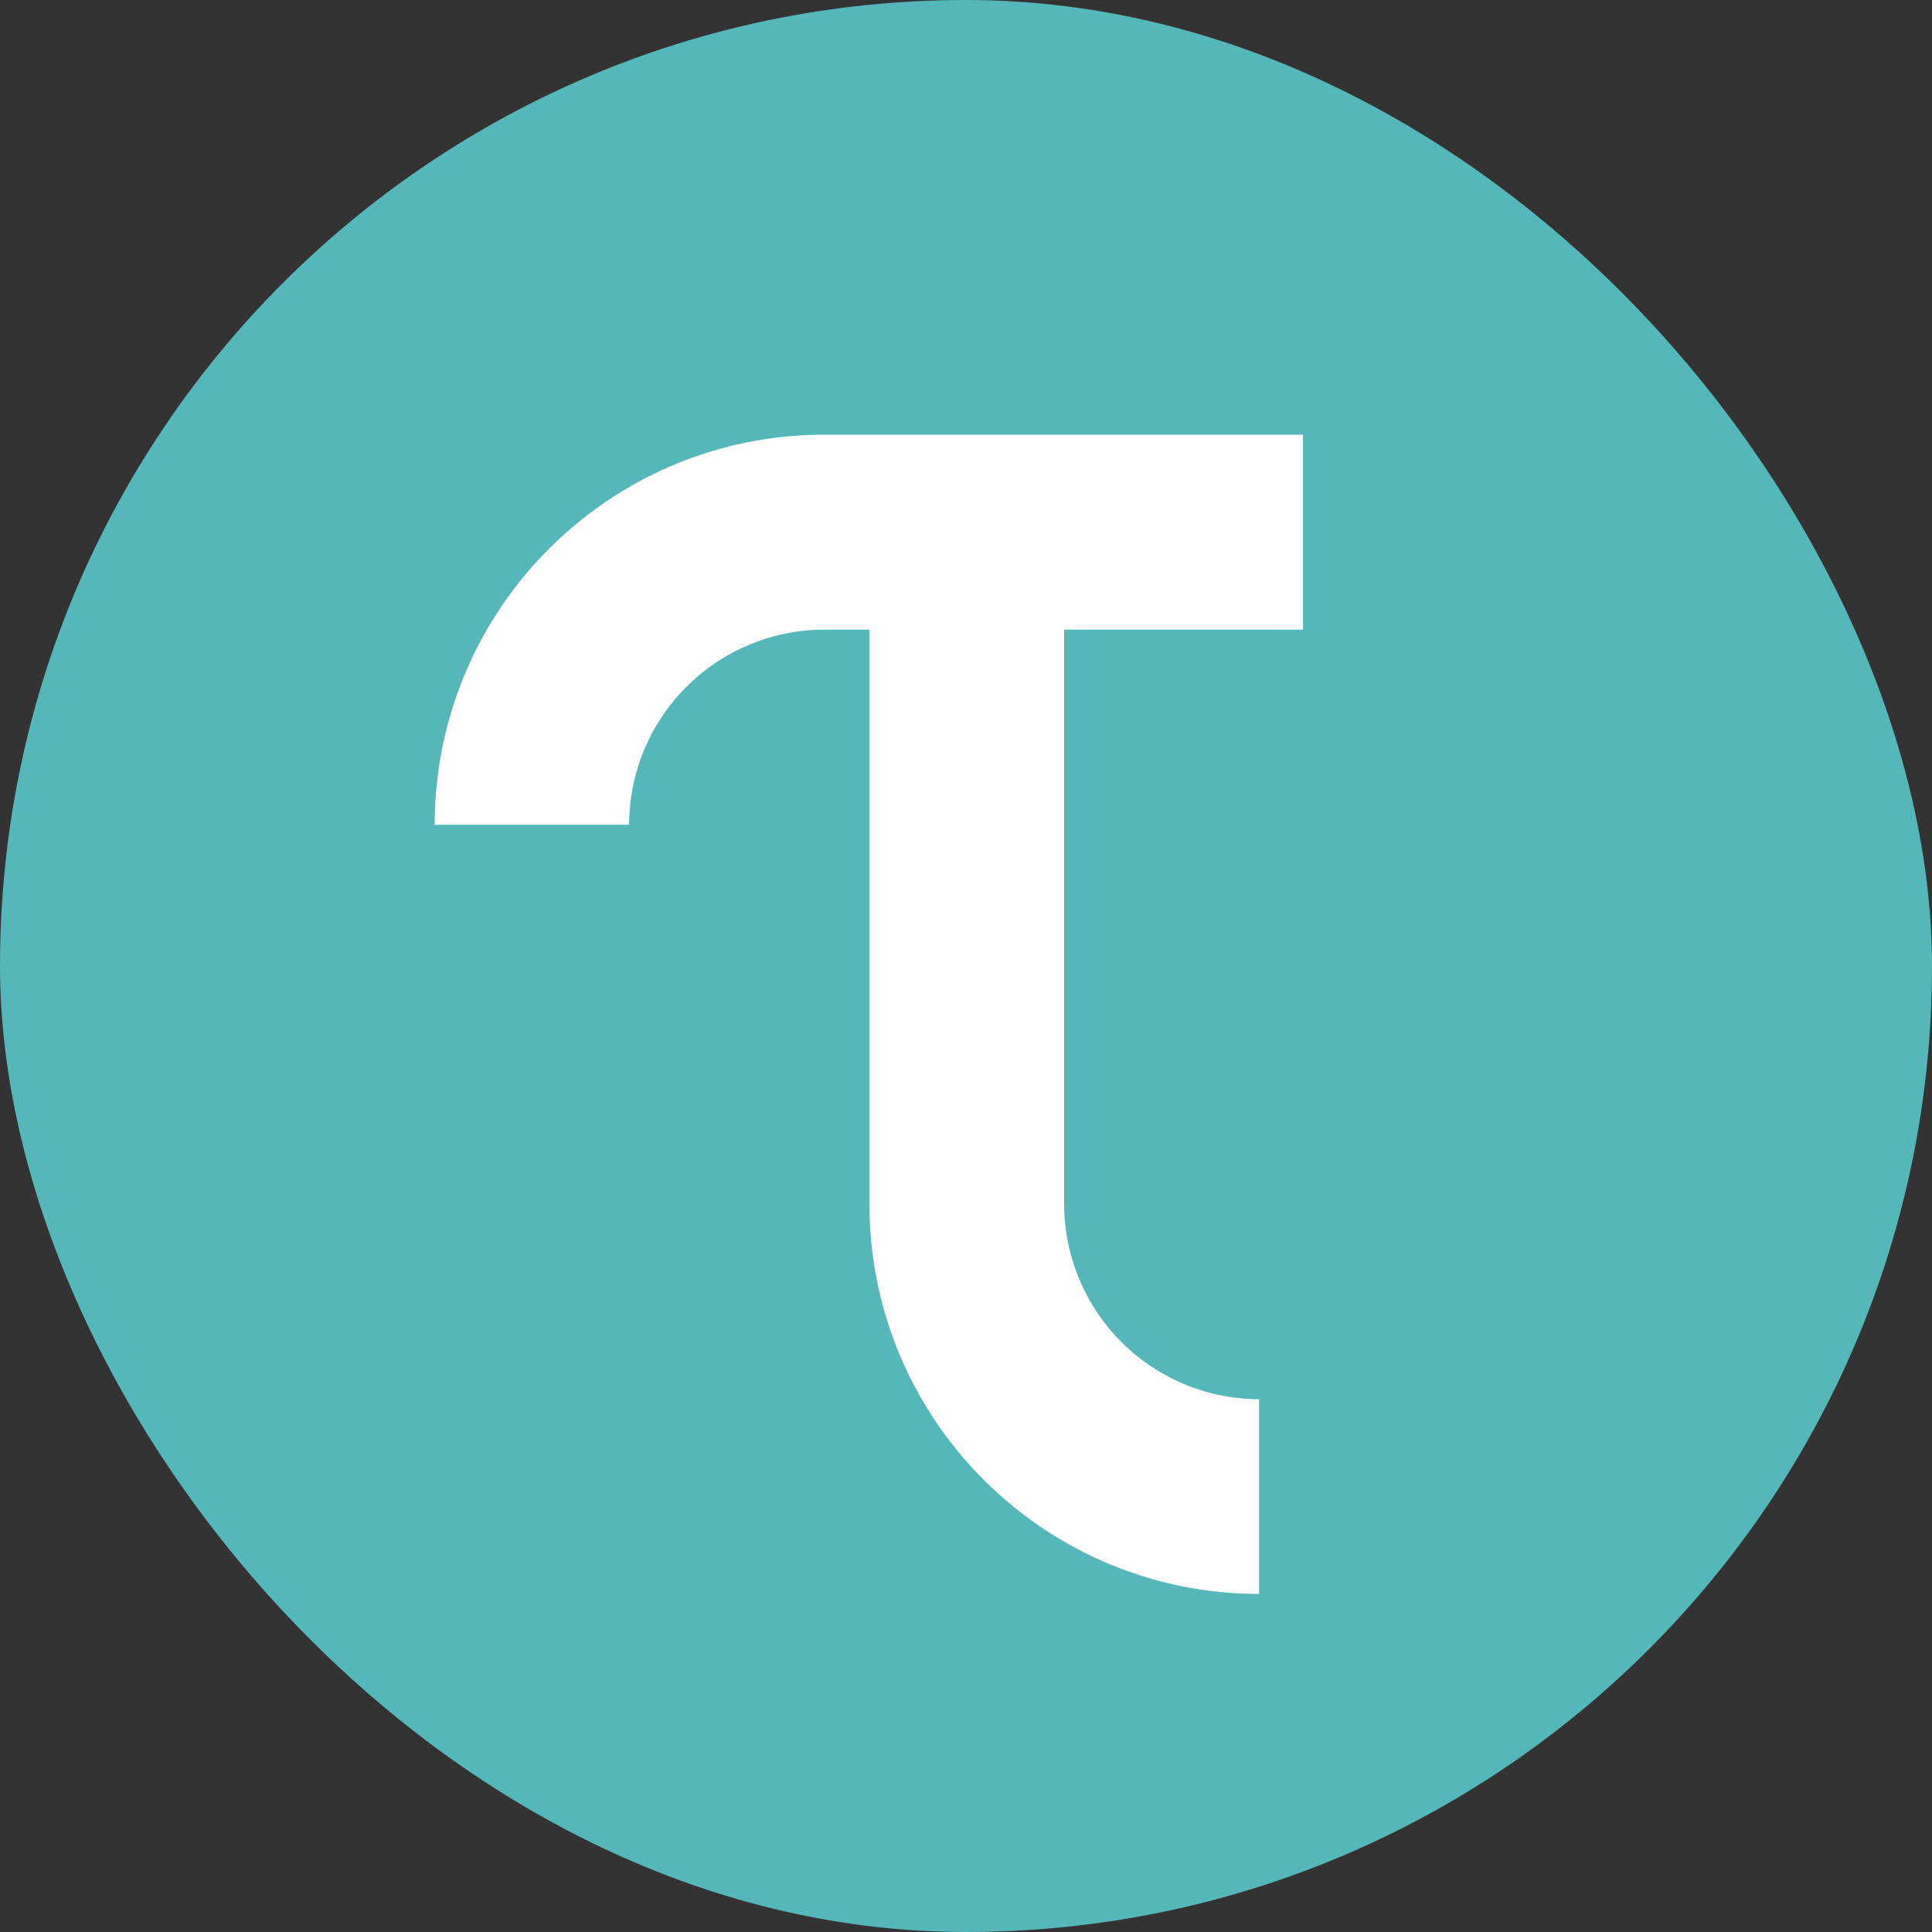 <svg width="40" height="40" fill="none" xmlns="http://www.w3.org/2000/svg"><rect width="100%" height="100%" fill="#333333" stroke="none"/><rect width="40" height="40" rx="20" fill="#56B7BB"/><path fill-rule="evenodd" clip-rule="evenodd" d="M9 17.076h4.025a4.047 4.047 0 0 1 4.04-4.04h.936v11.89C18 29.385 21.617 33 26.068 33v-4.03a4.047 4.047 0 0 1-4.036-4.044v-11.89h4.946V9h-9.913C12.611 9 9 12.62 9 17.076" fill="#fff"/></svg>